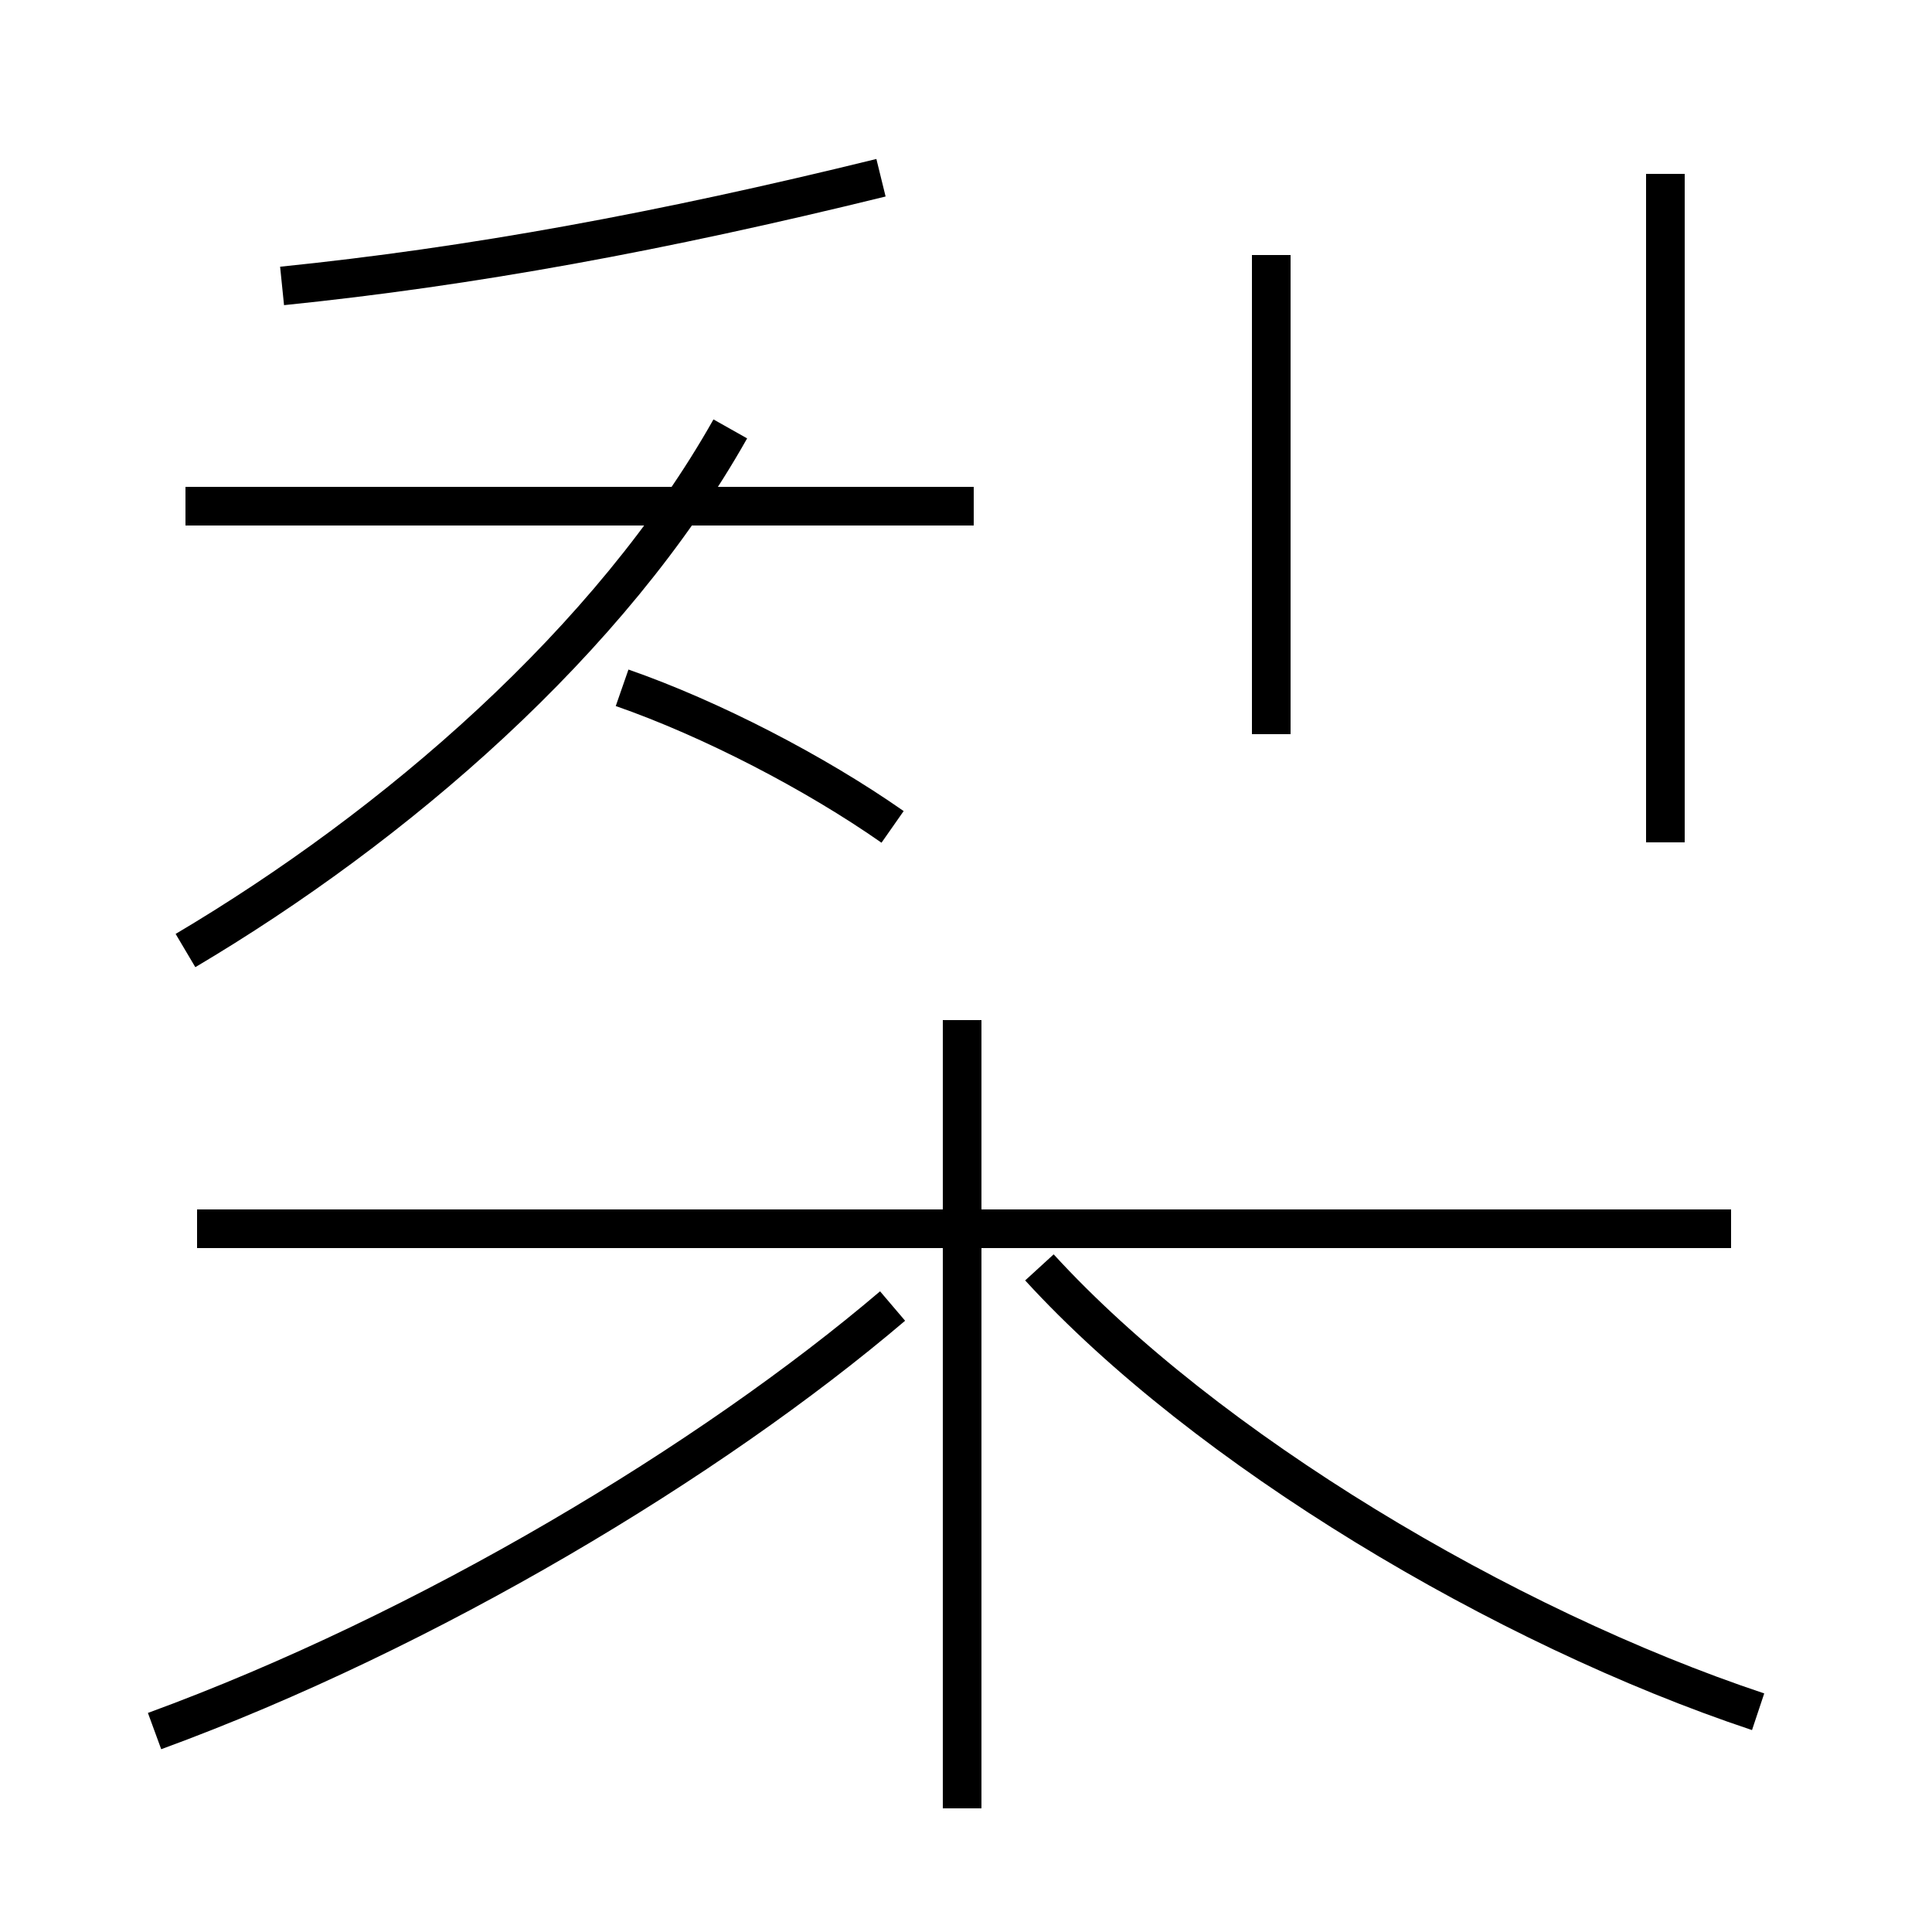<?xml version='1.0' encoding='utf8'?>
<svg viewBox="0.0 -44.0 50.0 50.0" version="1.1" xmlns="http://www.w3.org/2000/svg">
<rect x="0.0" y="-44.0" width="50.0" height="50.0" fill="#808080" stroke="none"/>
<rect x="-1000" y="-1000" width="2000" height="2000" stroke="white" fill="white"/>
<g style="fill:none; stroke:#000000;  stroke-width:1">
<path d="M 4.8 19.4 C 10.2 22.6 15.8 27.4 18.9 32.9 M 23.1 22.6 C 21.1 24.0 18.4 25.4 16.1 26.2 M 25.2 30.9 L 4.8 30.9 M 7.3 36.6 C 12.2 37.1 17.1 38.0 22.8 39.4 M 4.0 -0.8 C 11.1 1.8 18.4 6.2 23.1 10.2 M 24.9 -2.8 L 24.9 17.6 M 45.5 -0.3 C 38.9 1.9 31.2 6.5 26.9 11.2 M 44.8 12.2 L 5.1 12.2 M 43.1 22.2 L 43.1 39.5 M 32.9 25.0 L 32.9 37.4" transform="scale(1, -1)" />
</g>
</svg>